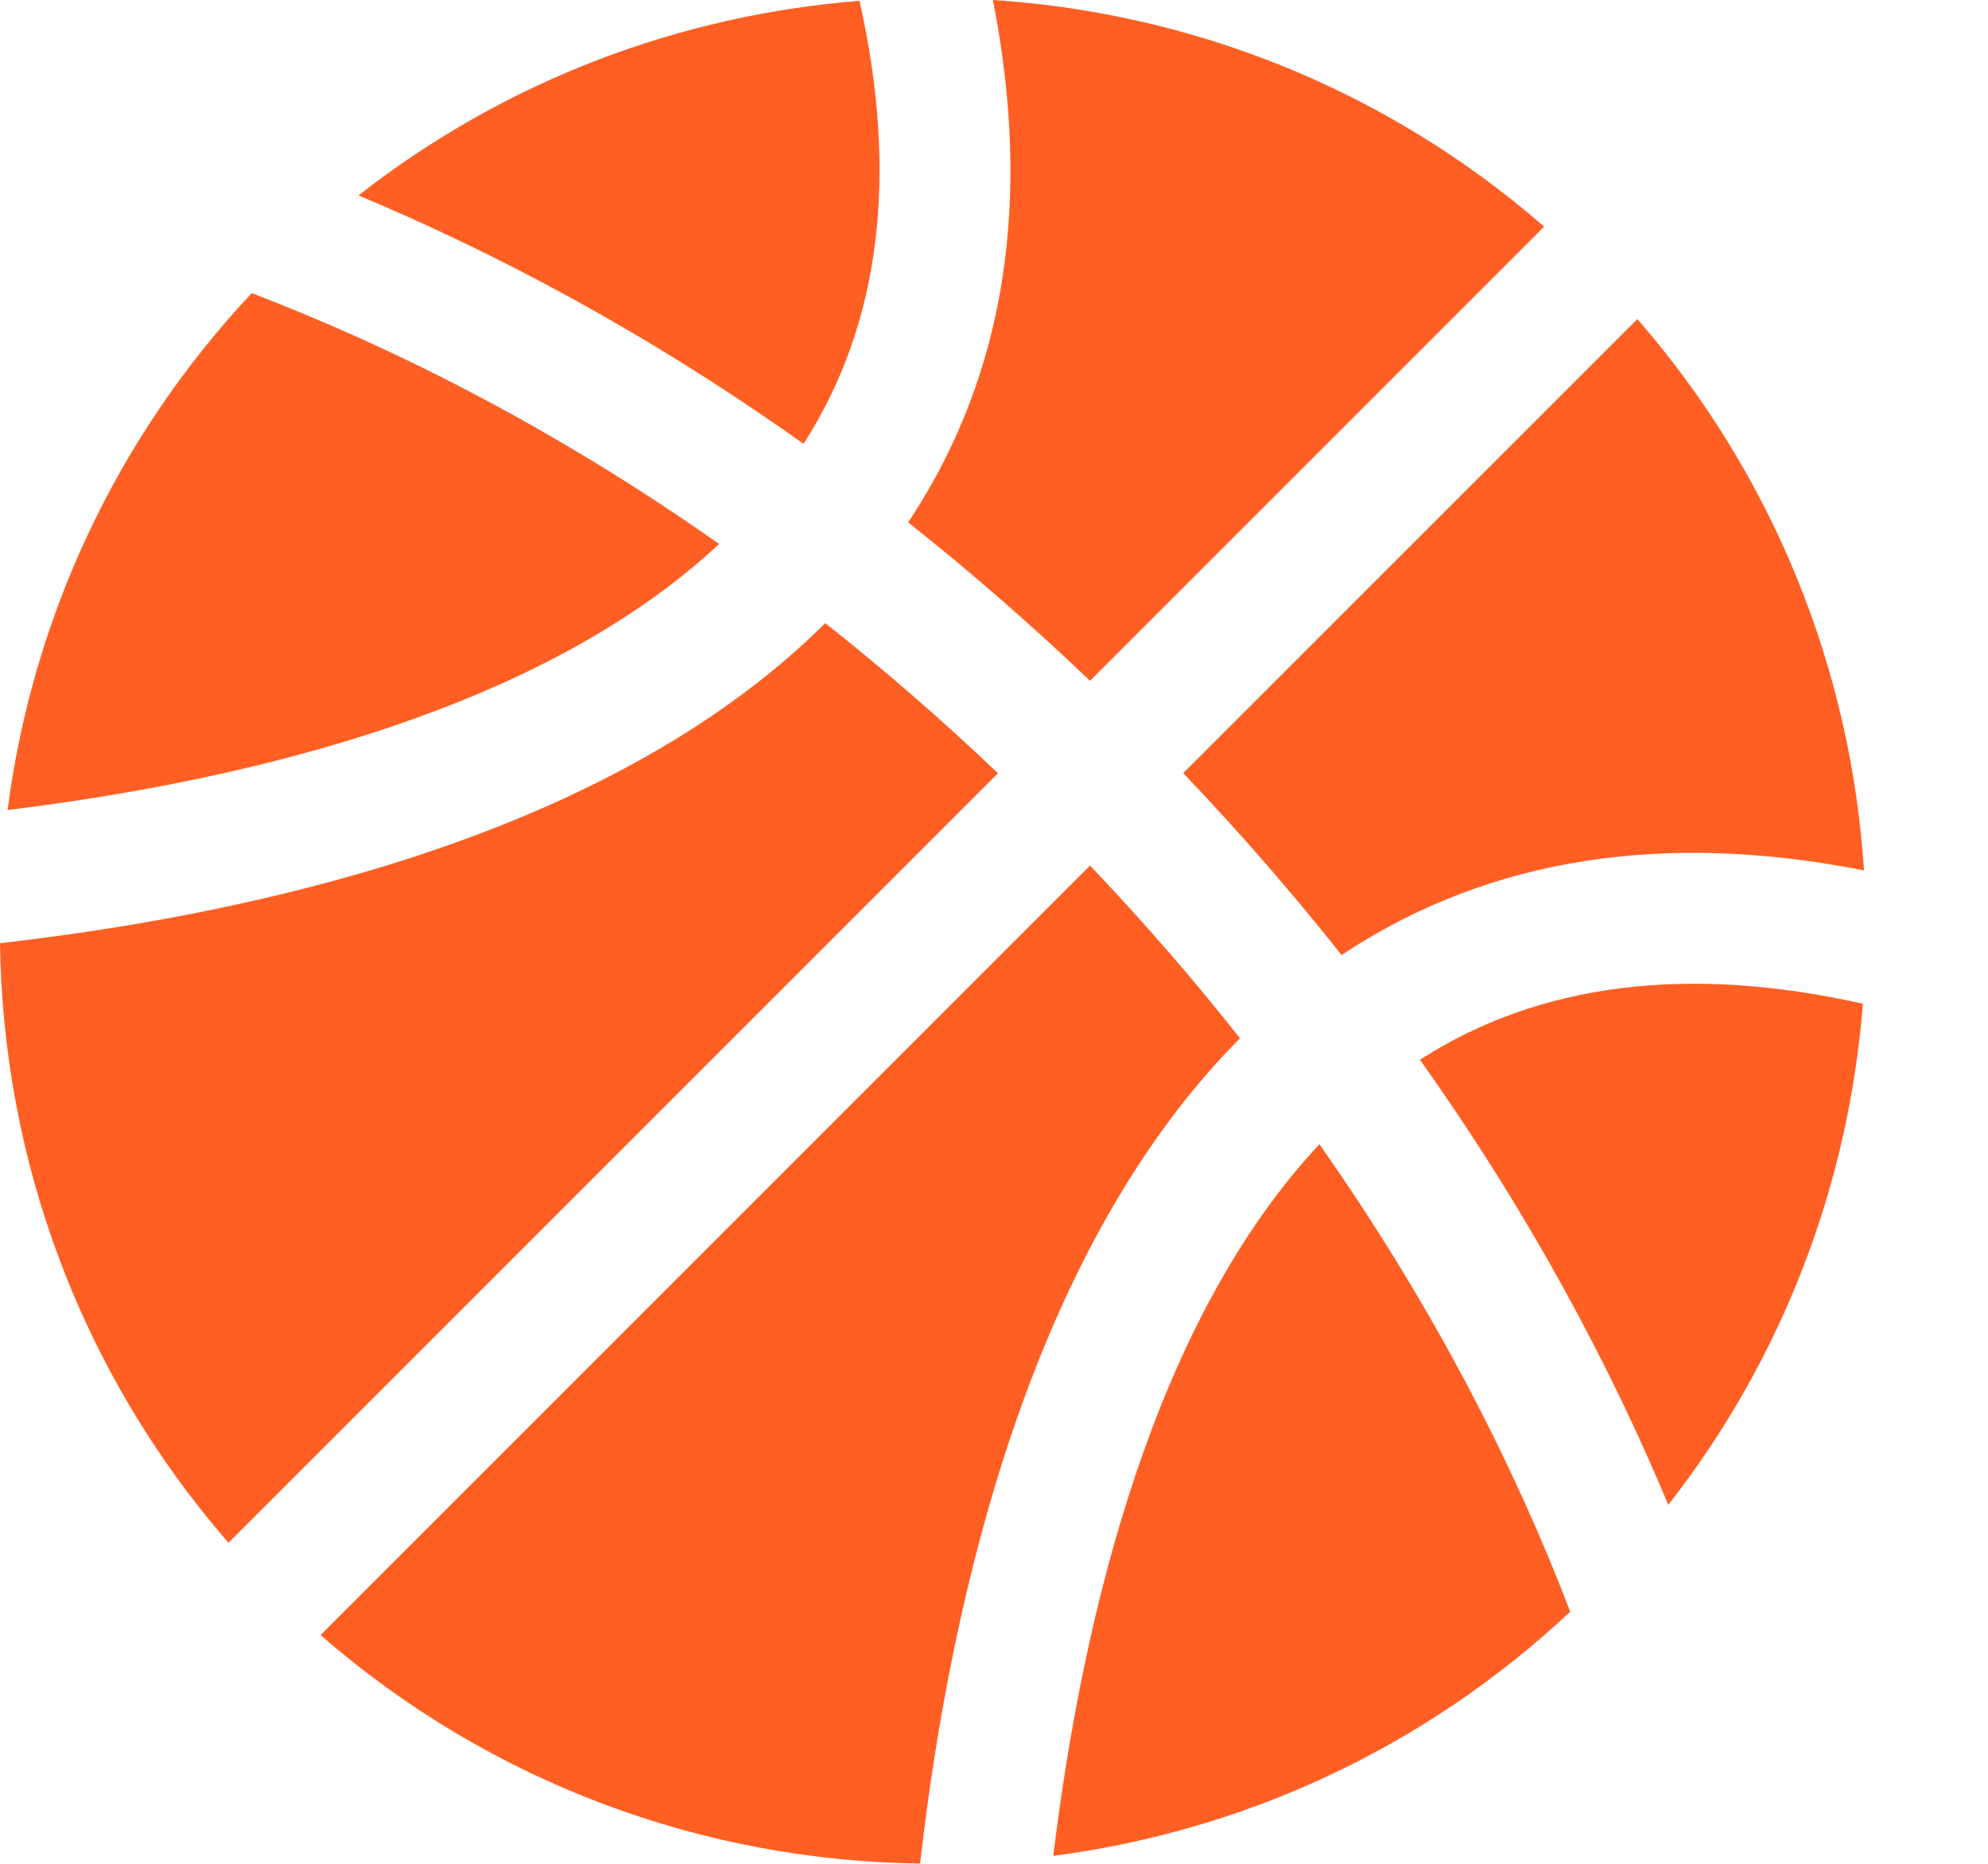 <svg width="16" height="15" viewBox="0 0 16 15" fill="none" xmlns="http://www.w3.org/2000/svg">
<path d="M12.428 1.824C11.149 0.711 9.584 0.103 7.991 0C8.308 1.607 8.092 2.999 7.34 4.157C7.33 4.173 7.319 4.188 7.309 4.204C7.794 4.588 8.283 5.012 8.773 5.479L12.428 1.824Z" fill="#FF5F23"/>
<path d="M6.918 0.007C5.484 0.119 4.076 0.641 2.885 1.573C3.974 2.028 5.195 2.668 6.467 3.572C7.085 2.612 7.234 1.418 6.918 0.007Z" fill="#FF5F23"/>
<path d="M2.026 2.359C0.912 3.547 0.257 5.009 0.061 6.519C2.023 6.278 4.366 5.706 5.788 4.378C4.43 3.423 3.138 2.785 2.026 2.359Z" fill="#FF5F23"/>
<path d="M8.477 14.936C9.987 14.74 11.449 14.085 12.638 12.971C12.212 11.859 11.574 10.567 10.619 9.209C9.288 10.631 8.717 12.975 8.477 14.936Z" fill="#FF5F23"/>
<path d="M10.798 7.687C10.814 7.677 10.829 7.665 10.845 7.655C12.003 6.904 13.395 6.688 15.002 7.005C14.899 5.412 14.291 3.846 13.178 2.568L9.523 6.222C9.99 6.712 10.414 7.202 10.798 7.687Z" fill="#FF5F23"/>
<path d="M11.428 8.529C12.332 9.801 12.972 11.022 13.427 12.111C14.359 10.92 14.881 9.512 14.993 8.078C13.582 7.762 12.388 7.912 11.428 8.529Z" fill="#FF5F23"/>
<path d="M8.773 6.966L2.58 13.159C3.962 14.363 5.68 14.976 7.405 14.998C7.658 12.789 8.317 10.029 9.98 8.356C9.617 7.896 9.216 7.432 8.773 6.966Z" fill="#FF5F23"/>
<path d="M6.642 5.015C4.969 6.678 2.21 7.338 0 7.591C0.023 9.315 0.636 11.034 1.839 12.416L8.032 6.223C7.567 5.78 7.102 5.379 6.642 5.015Z" fill="#FF5F23"/>
</svg>
